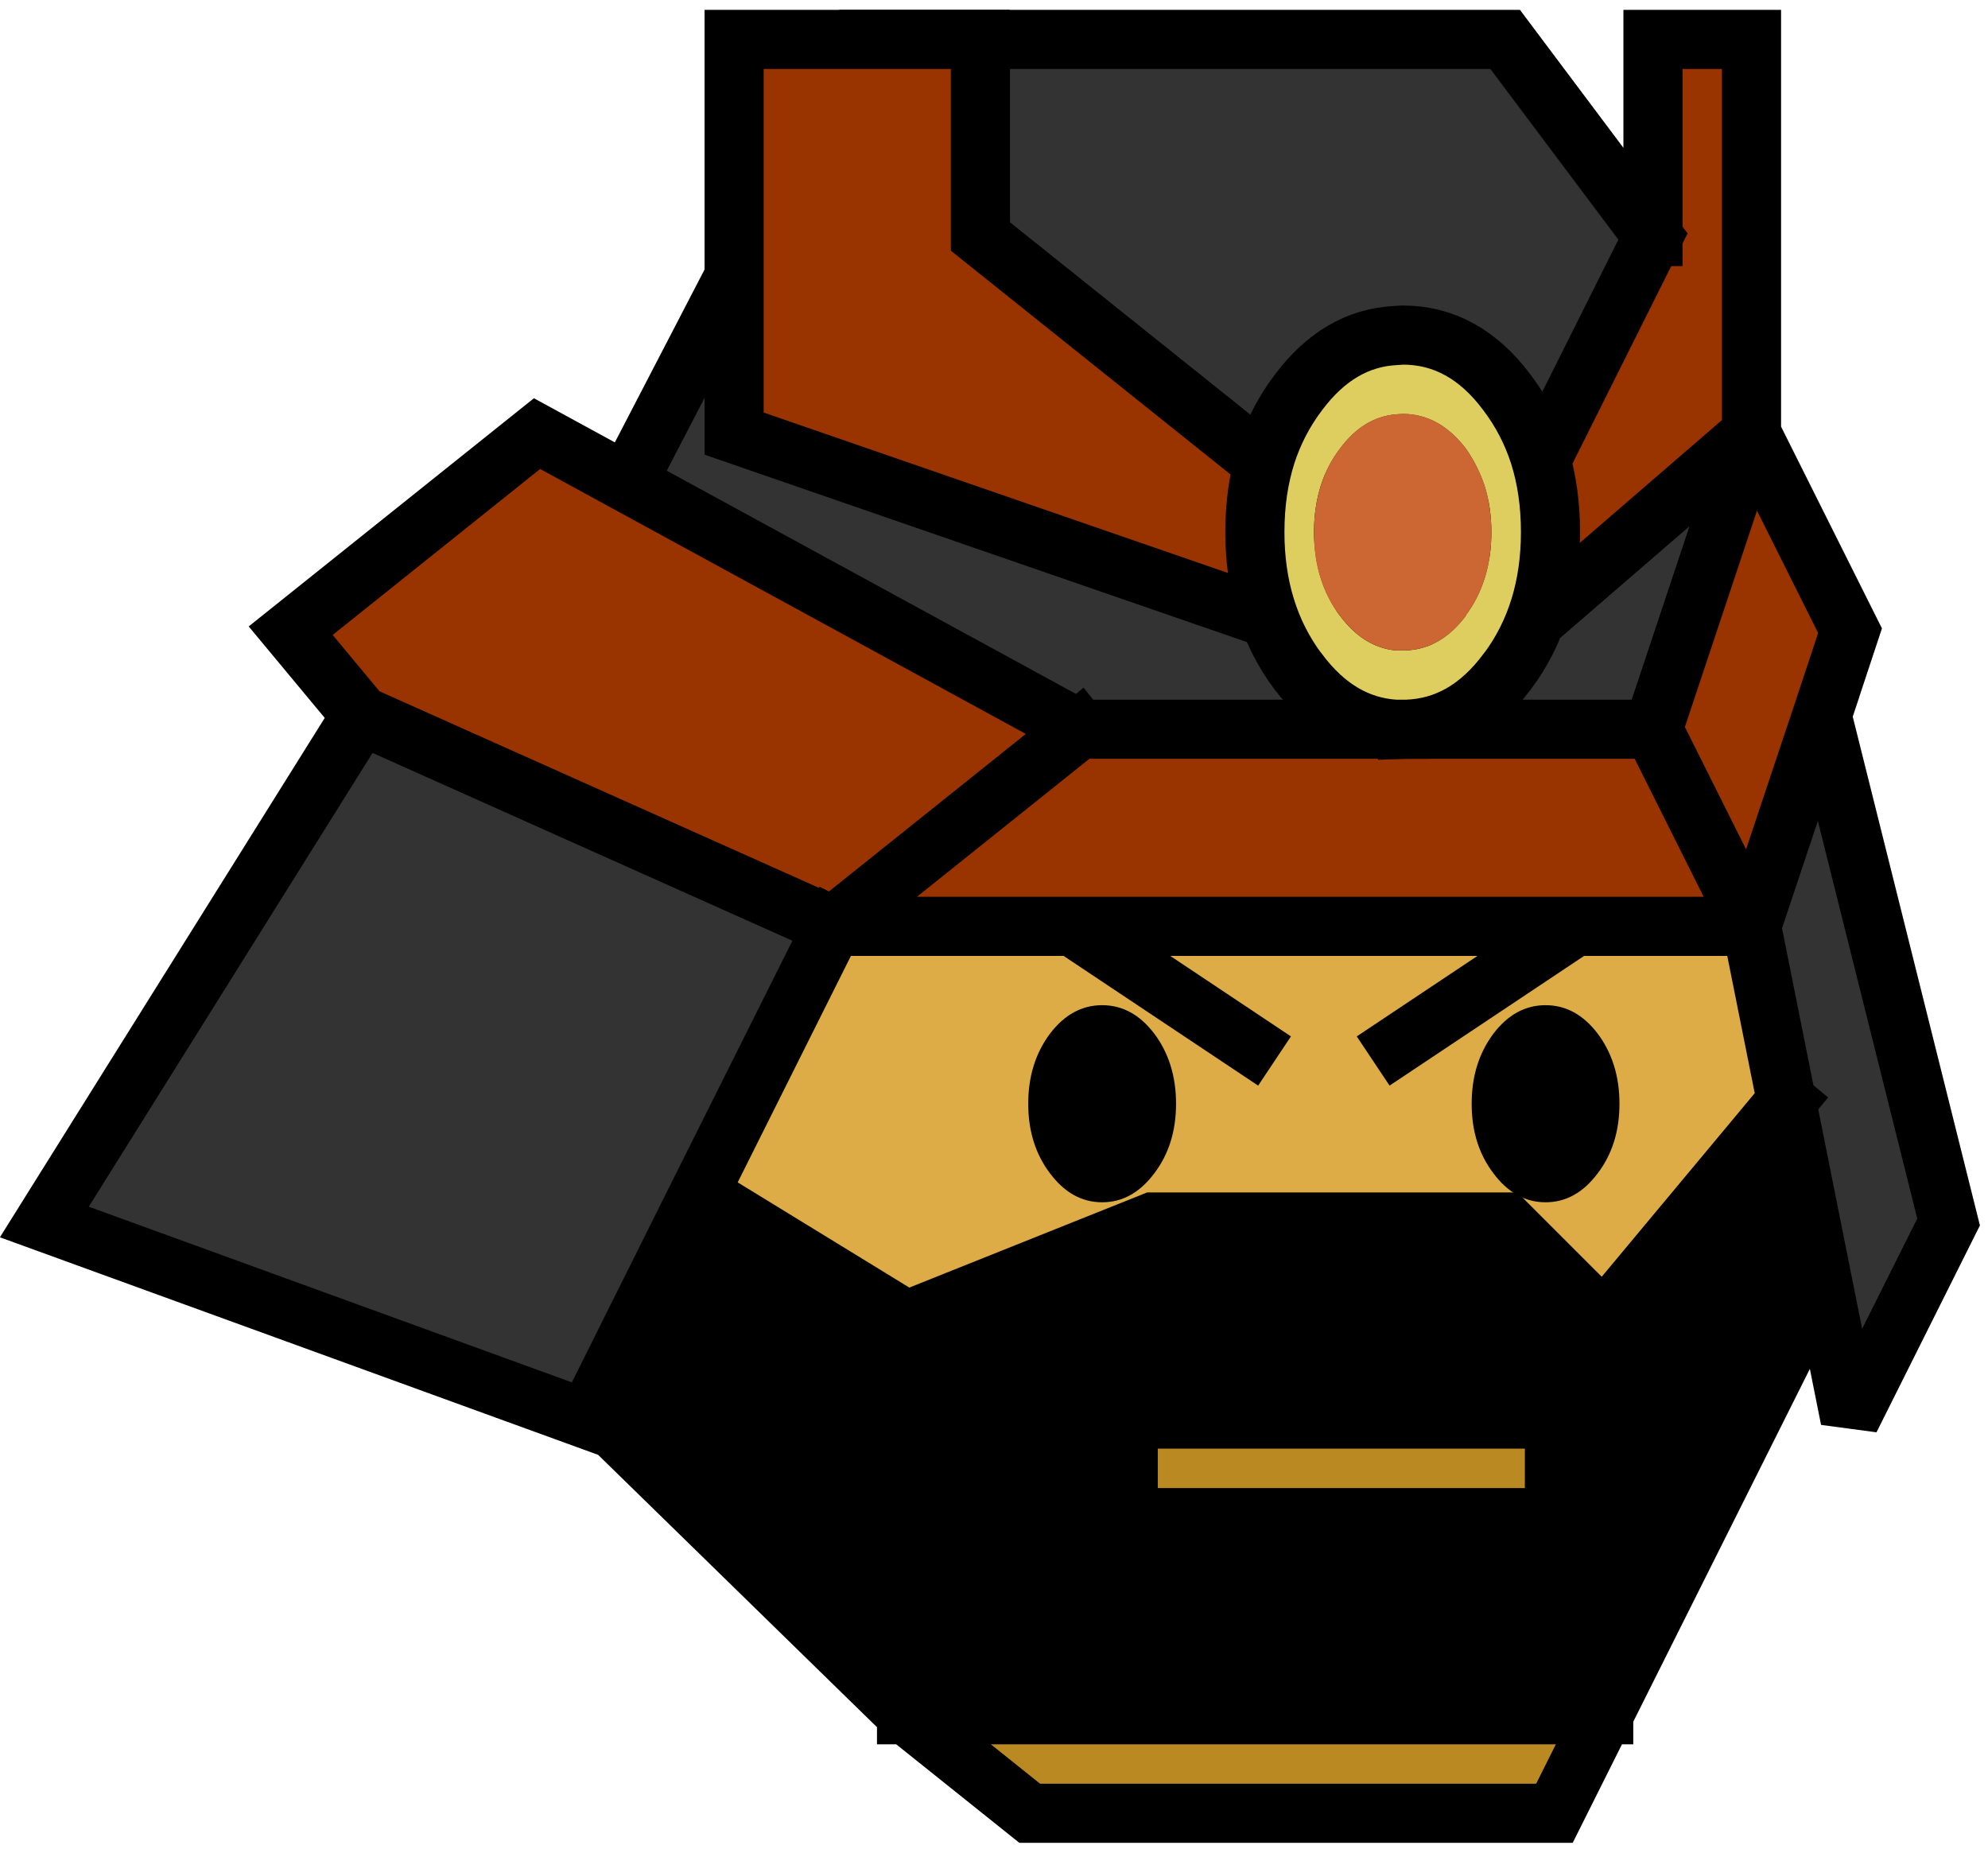 <?xml version="1.0" encoding="UTF-8" standalone="no"?>
<svg xmlns:ffdec="https://www.free-decompiler.com/flash" xmlns:xlink="http://www.w3.org/1999/xlink" ffdec:objectType="shape" height="188.0px" width="201.75px" xmlns="http://www.w3.org/2000/svg">
  <g transform="matrix(1.0, 0.0, 0.0, 1.0, 118.35, 184.0)">
    <path d="M49.4 -160.0 L49.4 -180.0 59.4 -180.0 59.4 -140.0 69.4 -120.0 66.55 -111.4 59.4 -90.0 49.4 -110.0 59.4 -90.0 -33.85 -90.0 -81.7 -111.4 -88.85 -120.0 -63.85 -140.0 -8.85 -110.0 -33.85 -90.0 -8.85 -110.0 49.4 -110.0 59.4 -140.0 31.5 -115.9 Q34.4 -121.75 34.4 -130.0 L49.4 -160.0" fill="#993300" fill-rule="evenodd" stroke="none"/>
    <path d="M59.4 -90.0 L62.95 -72.25 44.4 -50.0 34.4 -60.0 -1.35 -60.0 -26.35 -50.0 -47.4 -62.9 -33.85 -90.0 59.4 -90.0" fill="#ddac46" fill-rule="evenodd" stroke="none"/>
    <path d="M66.55 -54.25 L44.4 -10.0 -26.35 -10.0 -58.25 -41.15 -47.4 -62.9 -26.35 -50.0 -1.35 -60.0 34.4 -60.0 44.4 -50.0 62.95 -72.25 66.55 -54.25 M39.4 -30.0 L39.4 -40.0 -3.85 -40.0 -3.85 -30.0 39.4 -30.0" fill="#000000" fill-rule="evenodd" stroke="none"/>
    <path d="M66.55 -111.4 L79.4 -60.0 69.4 -40.0 66.55 -54.25 62.95 -72.25 59.4 -90.0 66.55 -111.4 M-58.25 -41.15 L-58.85 -40.0 -113.85 -60.0 -81.7 -111.4 -33.85 -90.0 -47.4 -62.9 -58.25 -41.15 M-63.85 -140.0 L-53.9 -136.55 -31.35 -180.0 34.4 -180.0 49.4 -160.0 34.4 -130.0 Q34.4 -121.75 31.5 -115.9 L59.4 -140.0 49.4 -110.0 -8.85 -110.0 -63.85 -140.0" fill="#333333" fill-rule="evenodd" stroke="none"/>
    <path d="M44.4 -10.0 L39.4 0.0 -13.85 0.0 -26.35 -10.0 44.4 -10.0 M39.4 -30.0 L-3.85 -30.0 -3.85 -40.0 39.4 -40.0 39.4 -30.0" fill="#bb8922" fill-rule="evenodd" stroke="none"/>
    <path d="M49.4 -160.0 L49.4 -180.0 59.4 -180.0 59.4 -140.0 69.4 -120.0 66.55 -111.4 79.4 -60.0 69.4 -40.0 66.55 -54.25 44.4 -10.0 39.4 0.0 -13.85 0.0 -26.35 -10.0 -58.25 -41.15 -58.85 -40.0 -113.85 -60.0 -81.7 -111.4 -88.85 -120.0 -63.85 -140.0 -8.85 -110.0 49.4 -110.0 59.4 -90.0 66.55 -111.4 M-53.9 -136.55 L-31.35 -180.0 34.4 -180.0 49.4 -160.0 34.4 -130.0 M31.5 -115.9 L59.4 -140.0 49.4 -110.0 M59.4 -90.0 L62.95 -72.25 66.55 -54.25 M62.95 -72.25 L44.4 -50.0 34.4 -60.0 -1.35 -60.0 -26.35 -50.0 -47.4 -62.9 -58.25 -41.15 M39.4 -30.0 L-3.85 -30.0 -3.85 -40.0 39.4 -40.0 39.4 -30.0 M-33.85 -90.0 L-47.4 -62.9 M-81.7 -111.4 L-33.85 -90.0 -8.85 -110.0 M59.4 -90.0 L-33.85 -90.0 M44.4 -10.0 L-26.35 -10.0" fill="none" stroke="#000000" stroke-linecap="square" stroke-linejoin="miter-clip" stroke-miterlimit="3.0" stroke-width="6.0"/>
    <path d="M18.65 -130.0 Q18.65 -121.75 25.9 -115.9 L-43.85 -140.0 -43.85 -180.0 -18.85 -180.0 -18.85 -160.0 18.65 -130.0" fill="#993300" fill-rule="evenodd" stroke="none"/>
    <path d="M25.9 -115.9 L-43.85 -140.0 -43.85 -180.0 -18.85 -180.0 -18.85 -160.0 18.65 -130.0" fill="none" stroke="#000000" stroke-linecap="square" stroke-linejoin="miter-clip" stroke-miterlimit="3.0" stroke-width="6.0"/>
    <path d="M23.65 -110.0 L23.25 -110.0 Q17.5 -110.35 13.4 -115.85 L13.35 -115.9 Q9.0 -121.75 9.0 -130.0 9.0 -134.3 10.15 -137.9 11.25 -141.3 13.4 -144.15 17.5 -149.65 23.25 -149.95 L24.0 -150.0 Q30.25 -150.0 34.6 -144.15 36.75 -141.3 37.85 -137.9 39.0 -134.3 39.0 -130.0 39.0 -121.75 34.65 -115.9 L34.6 -115.85 Q30.4 -110.2 24.4 -110.0 L23.65 -110.0 M33.0 -130.0 Q33.0 -132.55 32.3 -134.75 31.6 -136.8 30.4 -138.5 27.7 -142.0 24.0 -142.0 L23.25 -141.95 Q20.0 -141.65 17.65 -138.5 16.35 -136.8 15.7 -134.75 15.0 -132.55 15.0 -130.0 15.0 -125.05 17.6 -121.55 L17.65 -121.5 Q20.0 -118.35 23.25 -118.0 L23.8 -118.0 24.25 -118.0 Q27.85 -118.1 30.4 -121.5 L30.4 -121.55 Q33.0 -125.05 33.0 -130.0" fill="#dece5f" fill-rule="evenodd" stroke="none"/>
    <path d="M33.0 -130.0 Q33.0 -125.05 30.4 -121.55 L30.4 -121.5 Q27.85 -118.1 24.25 -118.0 L23.8 -118.0 23.25 -118.0 Q20.0 -118.35 17.65 -121.5 L17.6 -121.55 Q15.0 -125.05 15.0 -130.0 15.0 -132.55 15.7 -134.75 16.35 -136.8 17.65 -138.5 20.0 -141.65 23.25 -141.95 L24.0 -142.0 Q27.7 -142.0 30.4 -138.5 31.6 -136.8 32.3 -134.75 33.0 -132.55 33.0 -130.0" fill="#cc6633" fill-rule="evenodd" stroke="none"/>
    <path d="M23.65 -110.0 L23.25 -110.0 Q17.5 -110.35 13.4 -115.85 L13.35 -115.9 Q9.0 -121.75 9.0 -130.0 9.0 -134.3 10.15 -137.9 11.25 -141.3 13.4 -144.15 17.5 -149.65 23.25 -149.95 L24.0 -150.0 Q30.25 -150.0 34.6 -144.15 36.75 -141.3 37.85 -137.9 39.0 -134.3 39.0 -130.0 39.0 -121.75 34.65 -115.9 L34.6 -115.85 Q30.4 -110.2 24.4 -110.0" fill="none" stroke="#000000" stroke-linecap="square" stroke-linejoin="miter-clip" stroke-miterlimit="3.0" stroke-width="6.0"/>
    <path d="M46.0 -72.0 Q46.0 -67.85 43.8 -64.95 41.6 -62.0 38.5 -62.0 35.4 -62.0 33.2 -64.95 31.0 -67.85 31.0 -72.0 31.0 -76.15 33.2 -79.1 35.4 -82.0 38.5 -82.0 41.6 -82.0 43.8 -79.1 46.0 -76.15 46.0 -72.0 M-14.0 -72.0 Q-14.0 -76.15 -11.8 -79.1 -9.6 -82.0 -6.5 -82.0 -3.4 -82.0 -1.2 -79.1 1.0 -76.15 1.0 -72.0 1.0 -67.85 -1.2 -64.95 -3.4 -62.0 -6.5 -62.0 -9.6 -62.0 -11.8 -64.95 -14.0 -67.85 -14.0 -72.0" fill="#000000" fill-rule="evenodd" stroke="none"/>
    <path d="M23.5 -78.0 L38.5 -88.0 M8.5 -78.0 L-6.5 -88.0" fill="none" stroke="#000000" stroke-linecap="square" stroke-linejoin="miter-clip" stroke-miterlimit="3.0" stroke-width="6.0"/>
  </g>
</svg>
